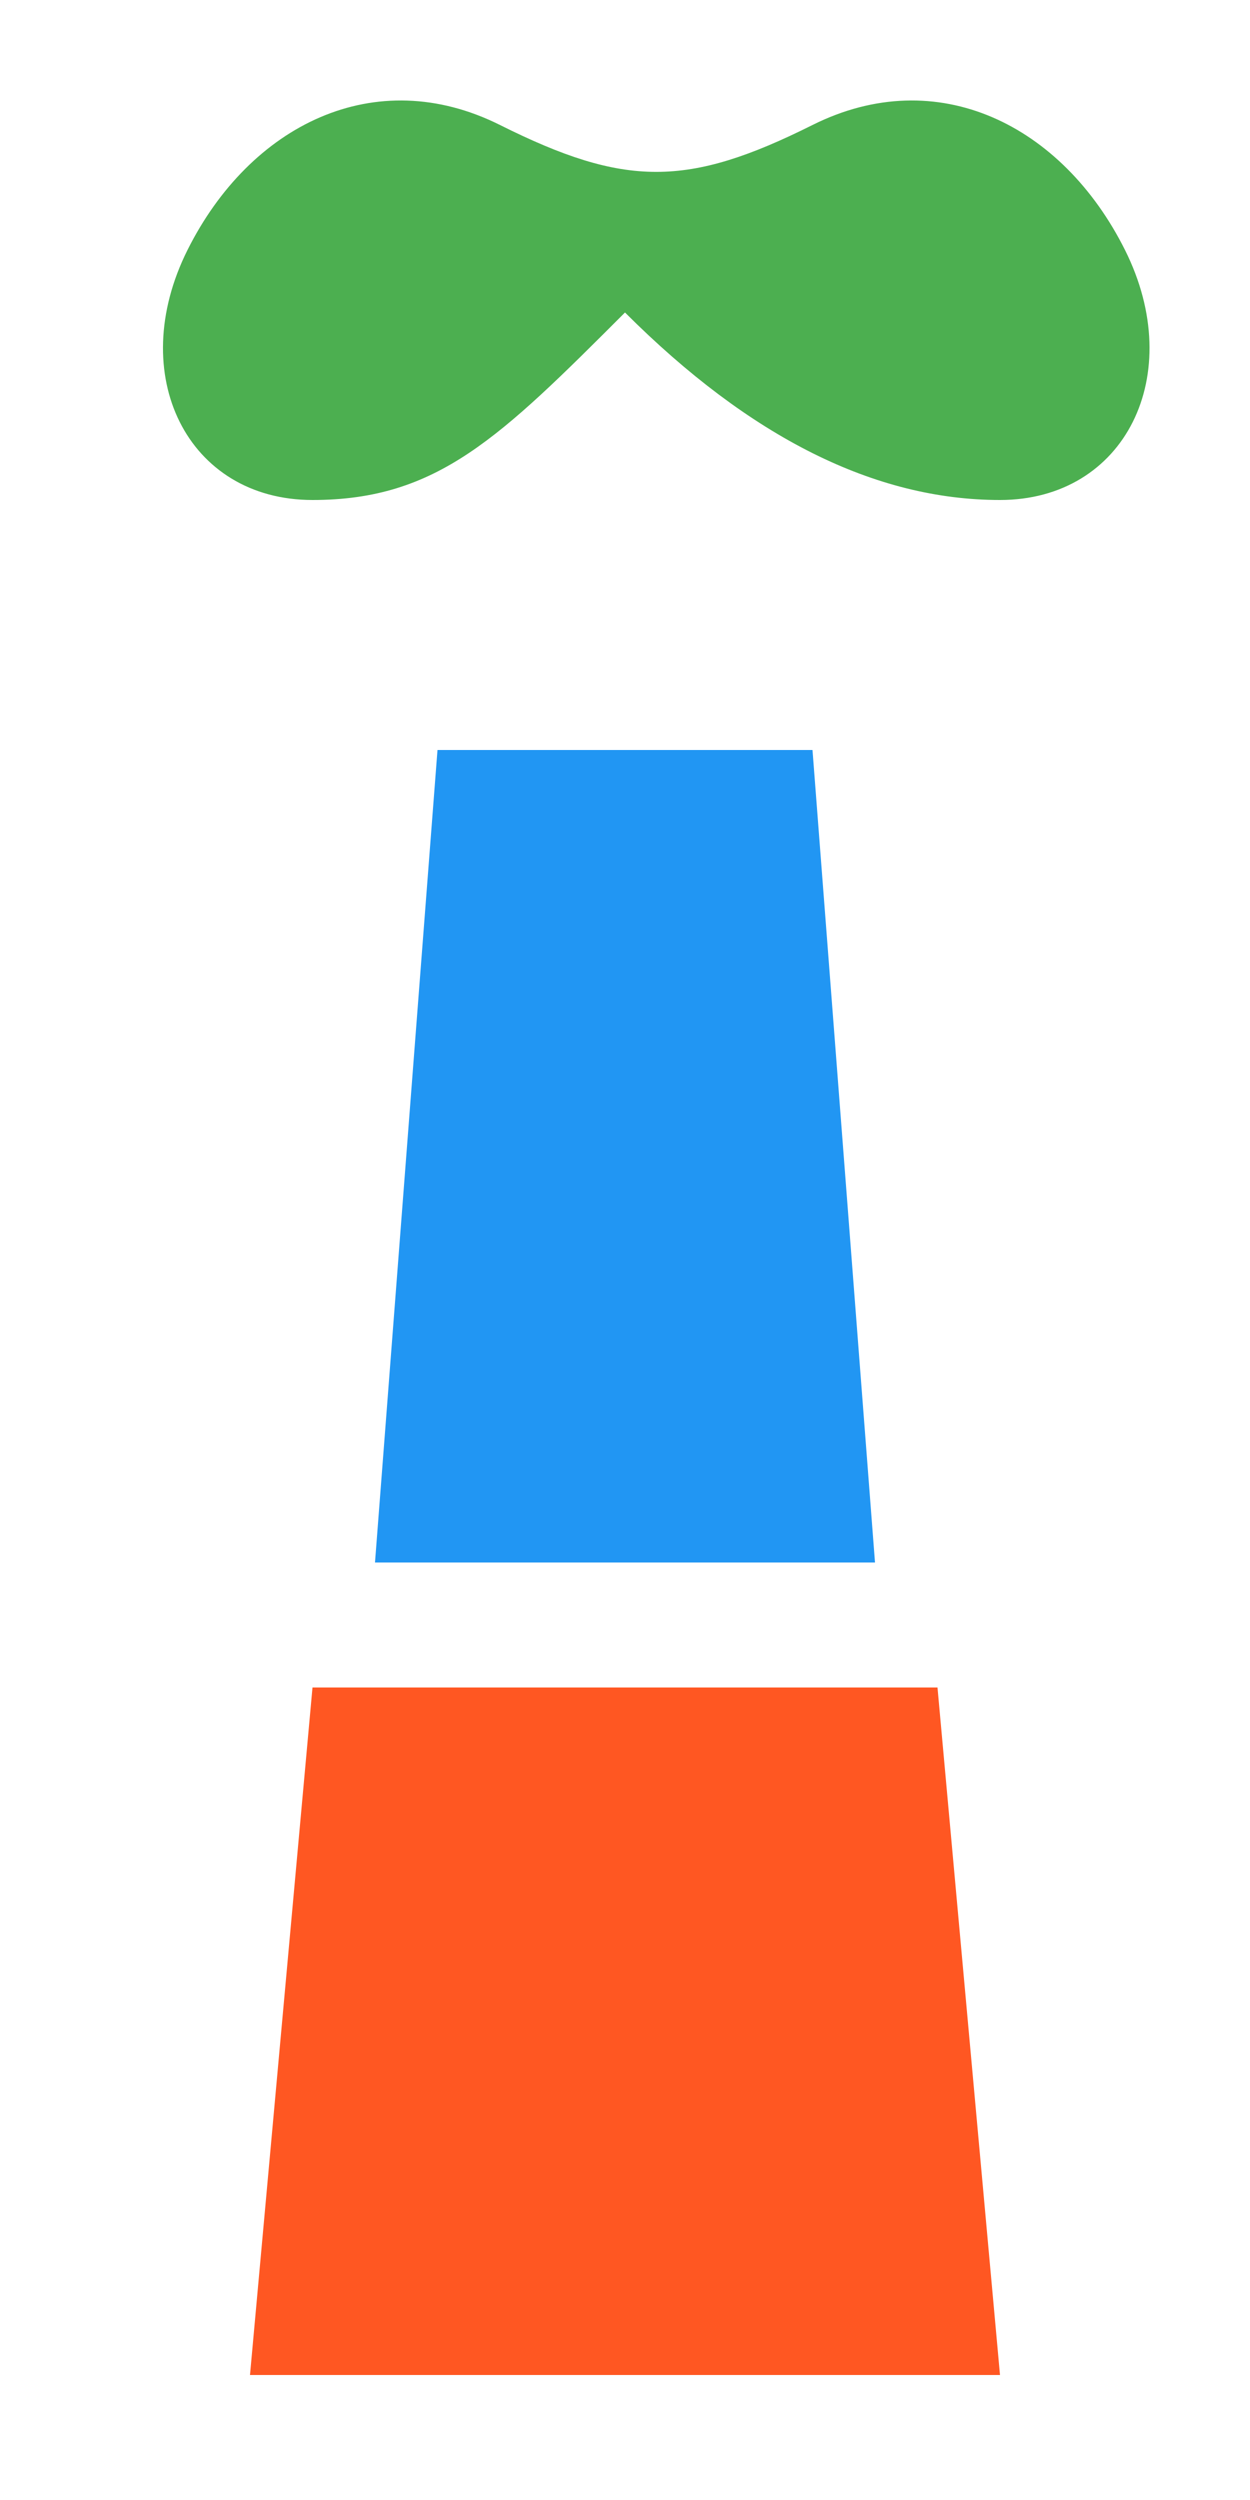 <?xml version="1.0" encoding="UTF-8"?>
<svg xmlns="http://www.w3.org/2000/svg" viewBox="0 0 200 400" width="200" height="400">
    <path fill="#4CAF50" d="M100 50 C120 70, 140 80, 160 80 C180 80, 190 60, 180 40 C170 20, 150 10, 130 20 C110 30, 100 30, 80 20 C60 10, 40 20, 30 40 C20 60, 30 80, 50 80 C70 80, 80 70, 100 50 Z" />
    <path fill="#2196F3" d="M70 120 L130 120 L140 250 L60 250 Z" />
    <path fill="#FF5722" d="M50 270 L150 270 L160 380 L40 380 Z" />
</svg>
